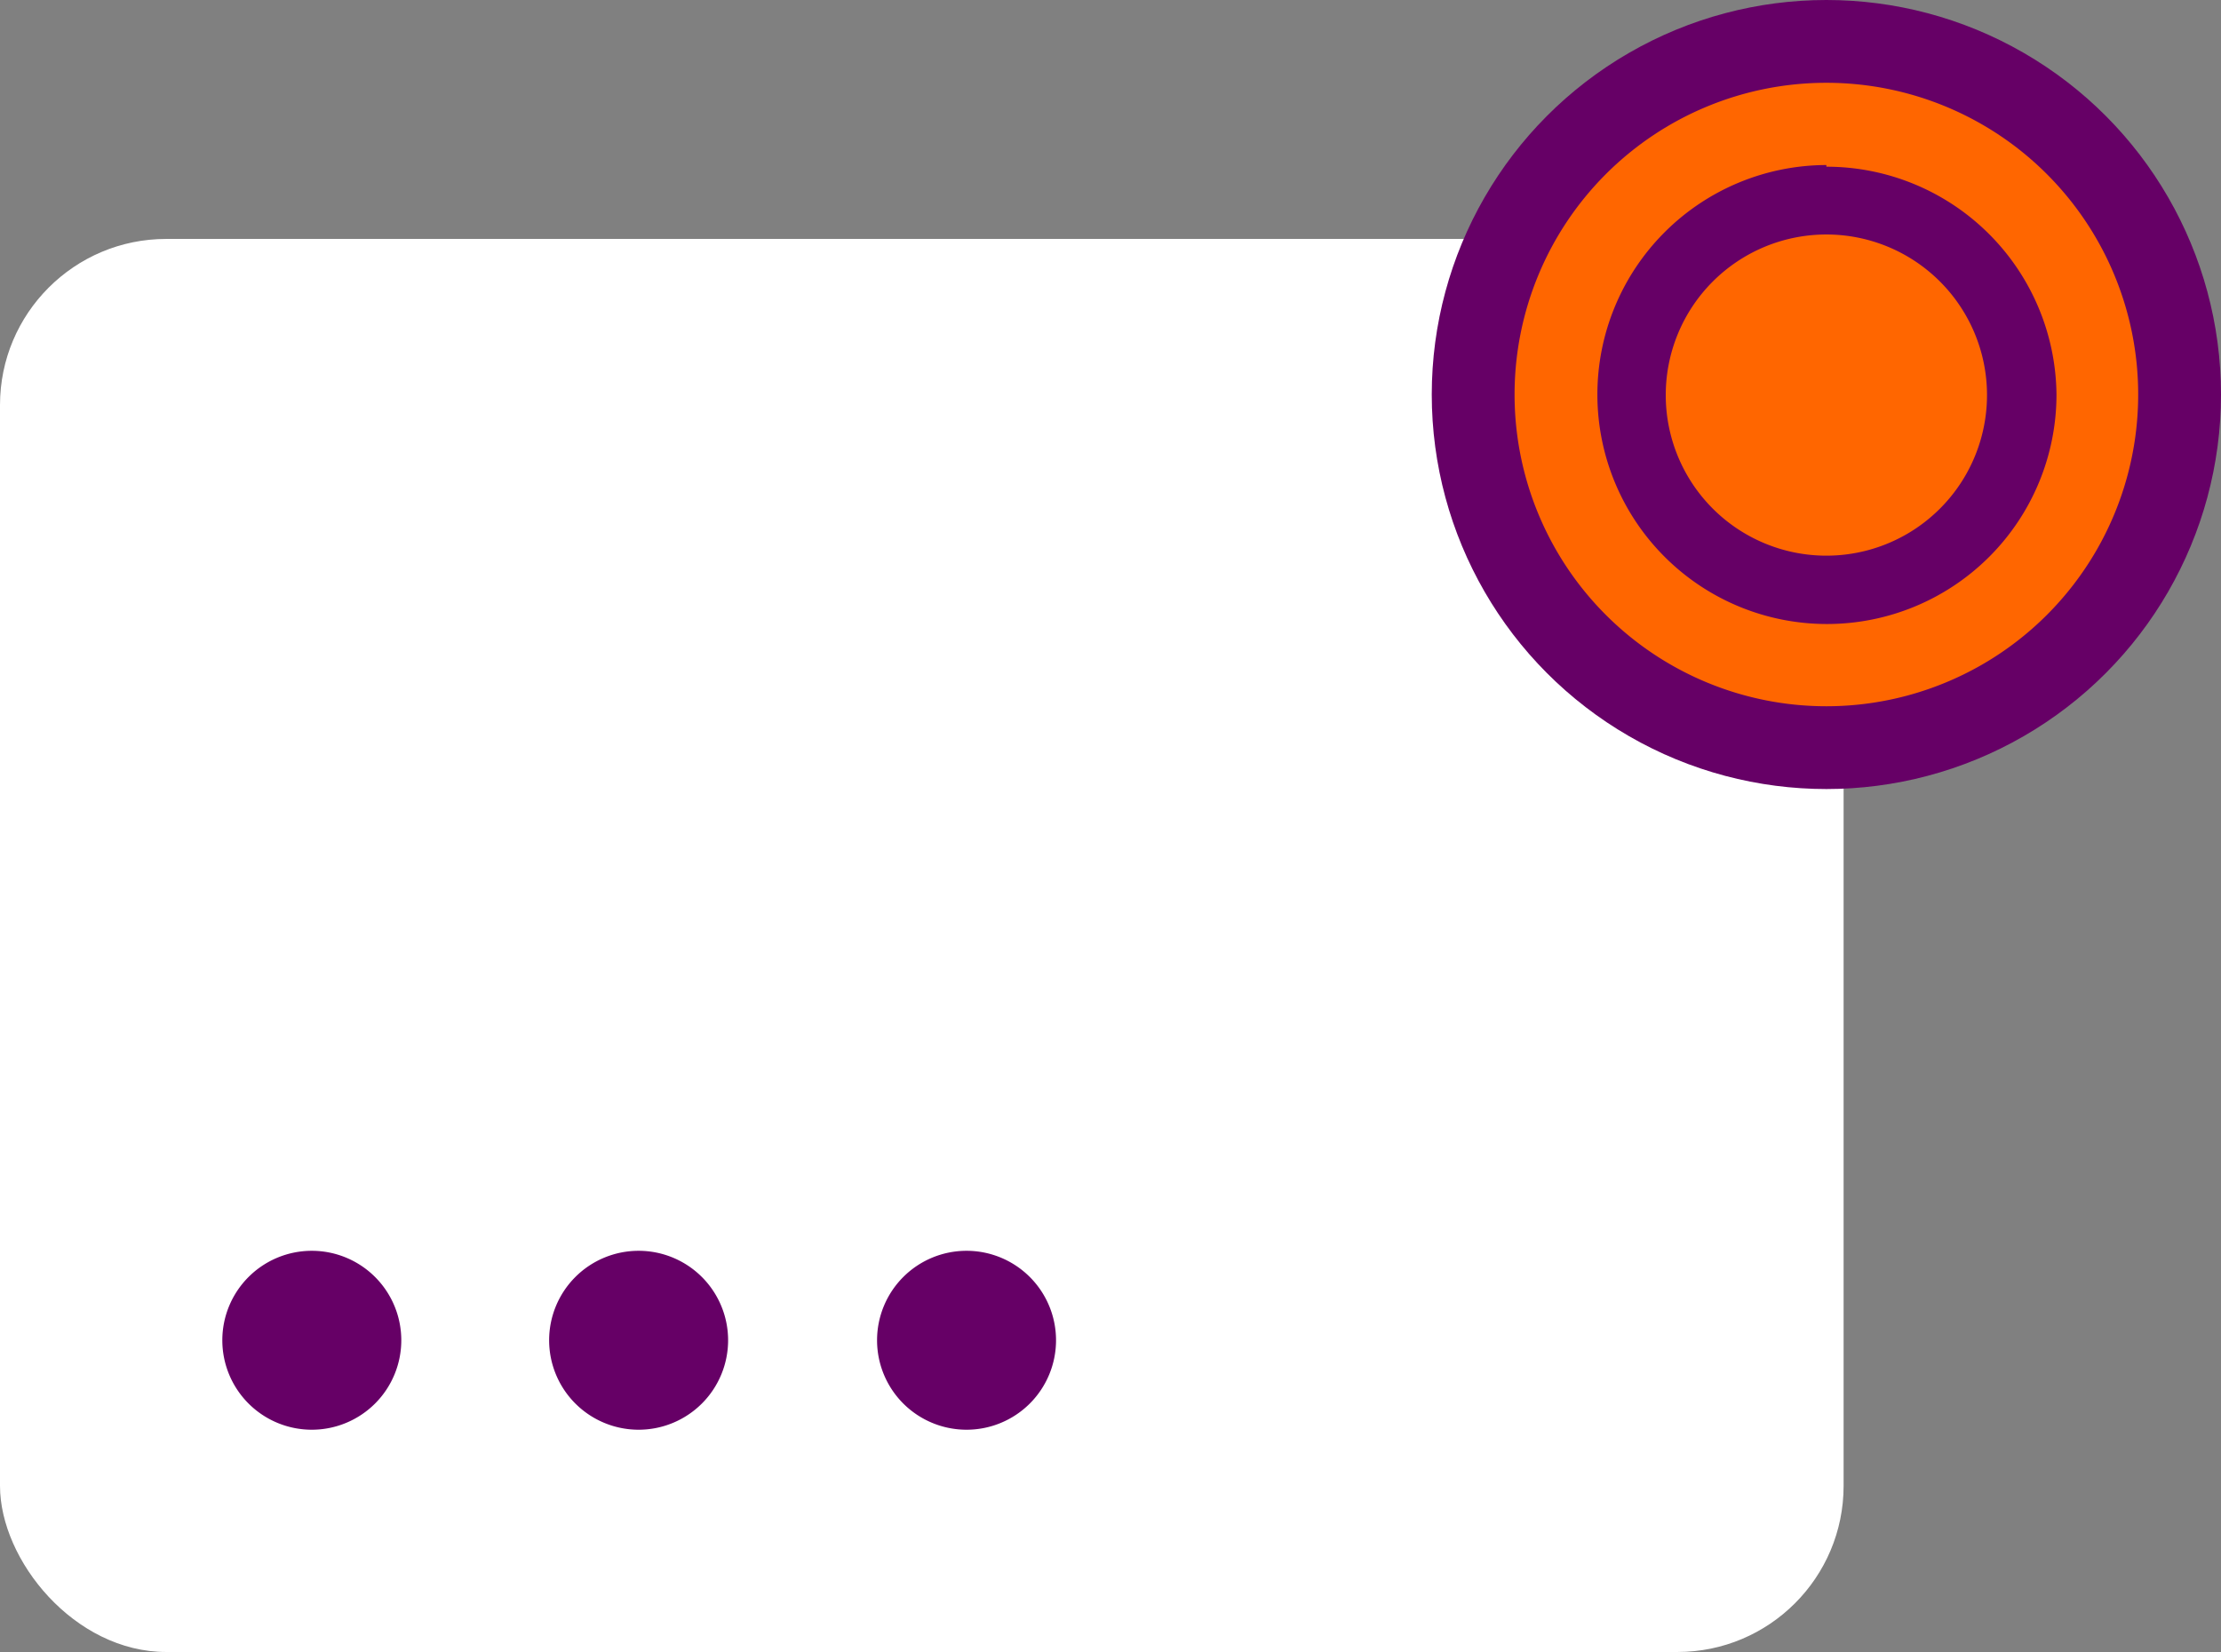 <svg xmlns="http://www.w3.org/2000/svg" viewBox="0 0 39.96 29.73"><rect x="0" y="0" width="39.96" height="29.73" fill="#808080" stroke="none"/><defs><style>.cls-1{fill:#fff;}.cls-2{fill:#606;}.cls-3{fill:#f60;}</style></defs><title>other notification</title><g id="Layer_2" data-name="Layer 2"><g id="laptop"><g id="header"><g id="noti"><rect class="cls-1" y="4.3" width="33.17" height="25.43" rx="2.99" ry="2.99"/><path class="cls-2" d="M7.22,24.12a1.61,1.61,0,1,1-1.61-1.61,1.61,1.61,0,0,1,1.61,1.61Zm0,0"/><path class="cls-2" d="M13.1,24.12a1.61,1.61,0,1,1-1.61-1.61,1.61,1.61,0,0,1,1.61,1.61Zm0,0"/><path class="cls-2" d="M19,24.12a1.61,1.61,0,1,1-1.61-1.61A1.61,1.61,0,0,1,19,24.12Zm0,0"/><circle class="cls-2" cx="32.86" cy="7.1" r="7.1"/><path class="cls-3" d="M32.86,12.71A5.61,5.61,0,1,1,38.47,7.1a5.61,5.61,0,0,1-5.61,5.61Zm0-9.74A4.13,4.13,0,1,0,37,7.1,4.14,4.14,0,0,0,32.86,3Zm0,0"/><path class="cls-3" d="M32.86,10A2.89,2.89,0,1,1,35.75,7.1,2.89,2.89,0,0,1,32.86,10Z"/></g></g></g></g></svg>